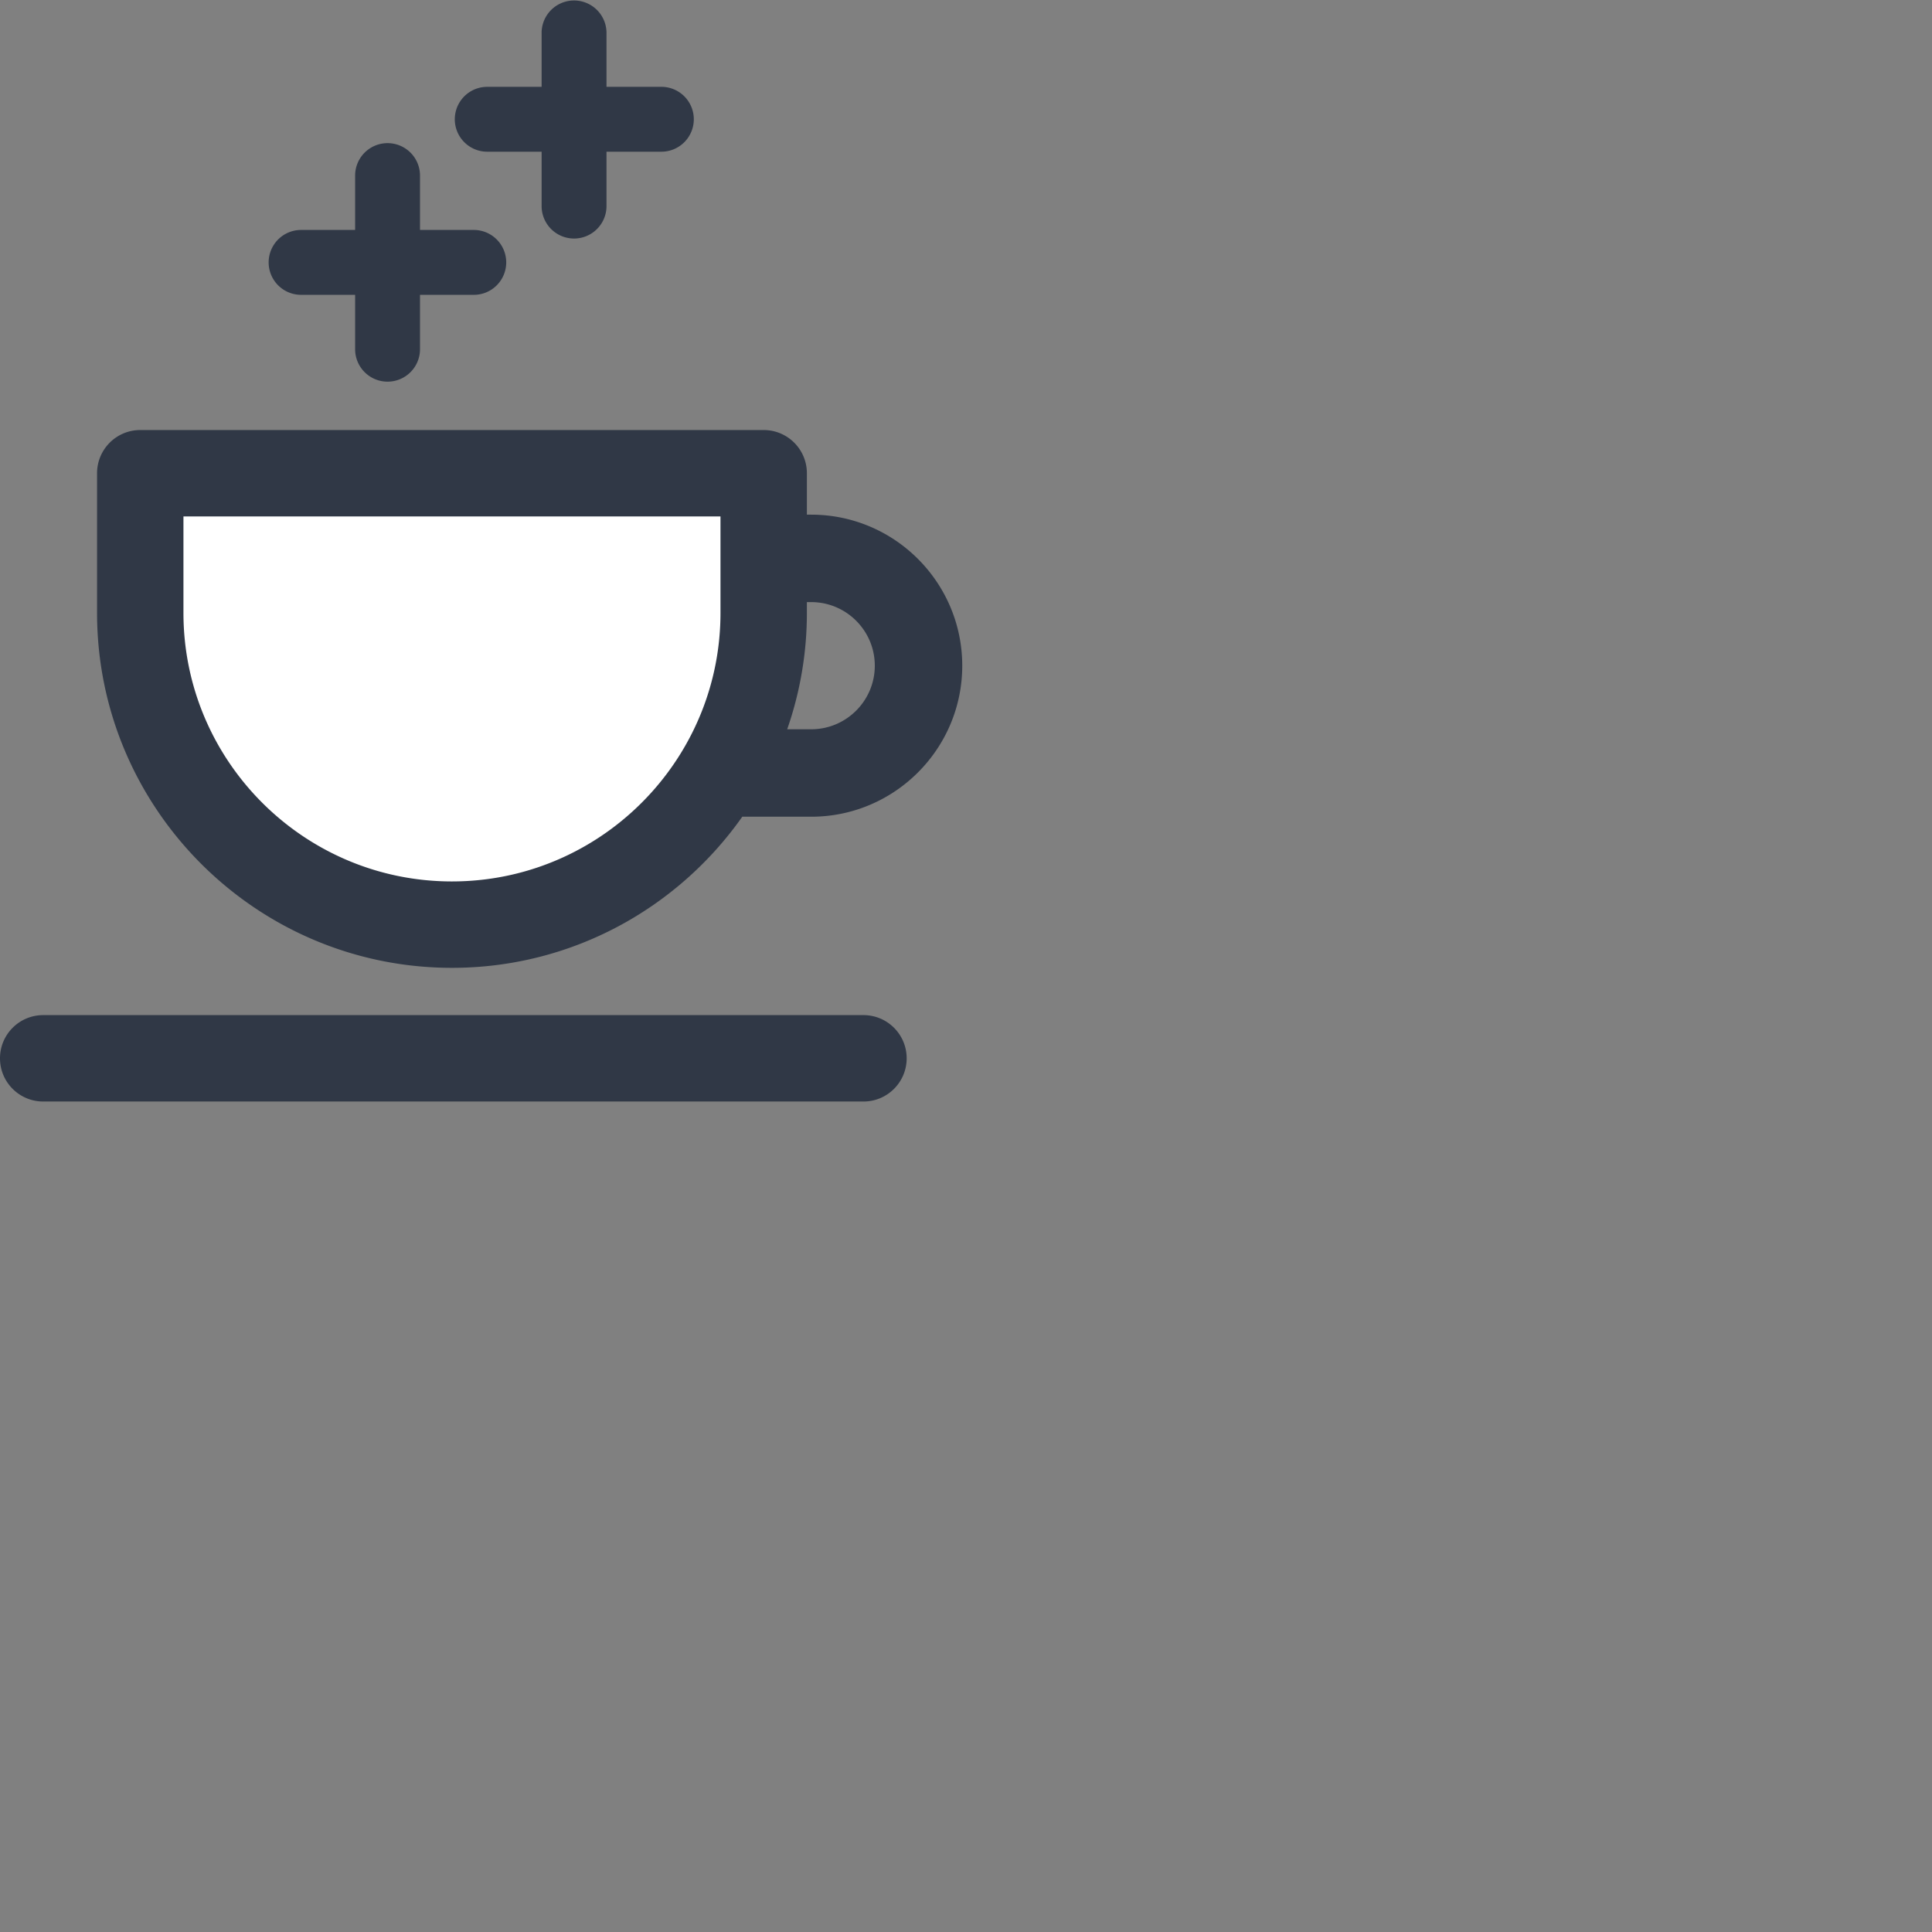 <svg xmlns="http://www.w3.org/2000/svg" version="1.1" viewBox="0 0 512 512" fill="currentColor"><rect x="0" y="0" width="512" height="512" fill="#808080" stroke="none"/><path fill="#FFF" d="M202.384 162.431c0 45.623-36.985 82.607-82.608 82.607c-45.621 0-82.606-36.984-82.606-82.607v-37.018h165.214v37.018Z"/><path fill="#303846" d="M214.983 193.265h-6.368a93.625 93.625 0 0 0 5.217-30.833v-2.867h1.151c9.29 0 16.848 7.558 16.848 16.849c0 9.29-7.557 16.85-16.848 16.85m-95.207 40.326c-39.237 0-71.16-31.921-71.16-71.158v-25.57h142.32v25.57c0 18.263-6.922 34.937-18.273 47.548c-13.035 14.484-31.912 23.61-52.886 23.61m95.207-97.2h-1.151v-10.977c0-6.323-5.124-11.448-11.449-11.448H37.17c-6.324 0-11.449 5.125-11.449 11.448v37.02c0 51.863 42.193 94.055 94.055 94.055c31.776 0 59.9-15.854 76.936-40.05h18.271c22.07 0 40.022-17.956 40.022-40.024c0-22.07-17.952-40.024-40.022-40.024m-89.267-75.45h-14.411V46.53a8.597 8.597 0 1 0-17.194 0v14.41H79.699a8.598 8.598 0 0 0 0 17.195h14.412v14.411a8.597 8.597 0 1 0 17.194 0v-14.41h14.411a8.599 8.599 0 0 0 0-17.195m49.423-37.932h-14.41V8.597a8.599 8.599 0 0 0-17.196 0V23.01h-14.41a8.597 8.597 0 1 0 0 17.194h14.41v14.411a8.598 8.598 0 0 0 17.196 0V40.203h14.41a8.598 8.598 0 1 0 0-17.194m53.688 268.905H11.448C5.125 291.914 0 286.79 0 280.465c0-6.324 5.125-11.448 11.448-11.448h217.38c6.325 0 11.448 5.124 11.448 11.448c0 6.325-5.123 11.449-11.449 11.449"/></svg>